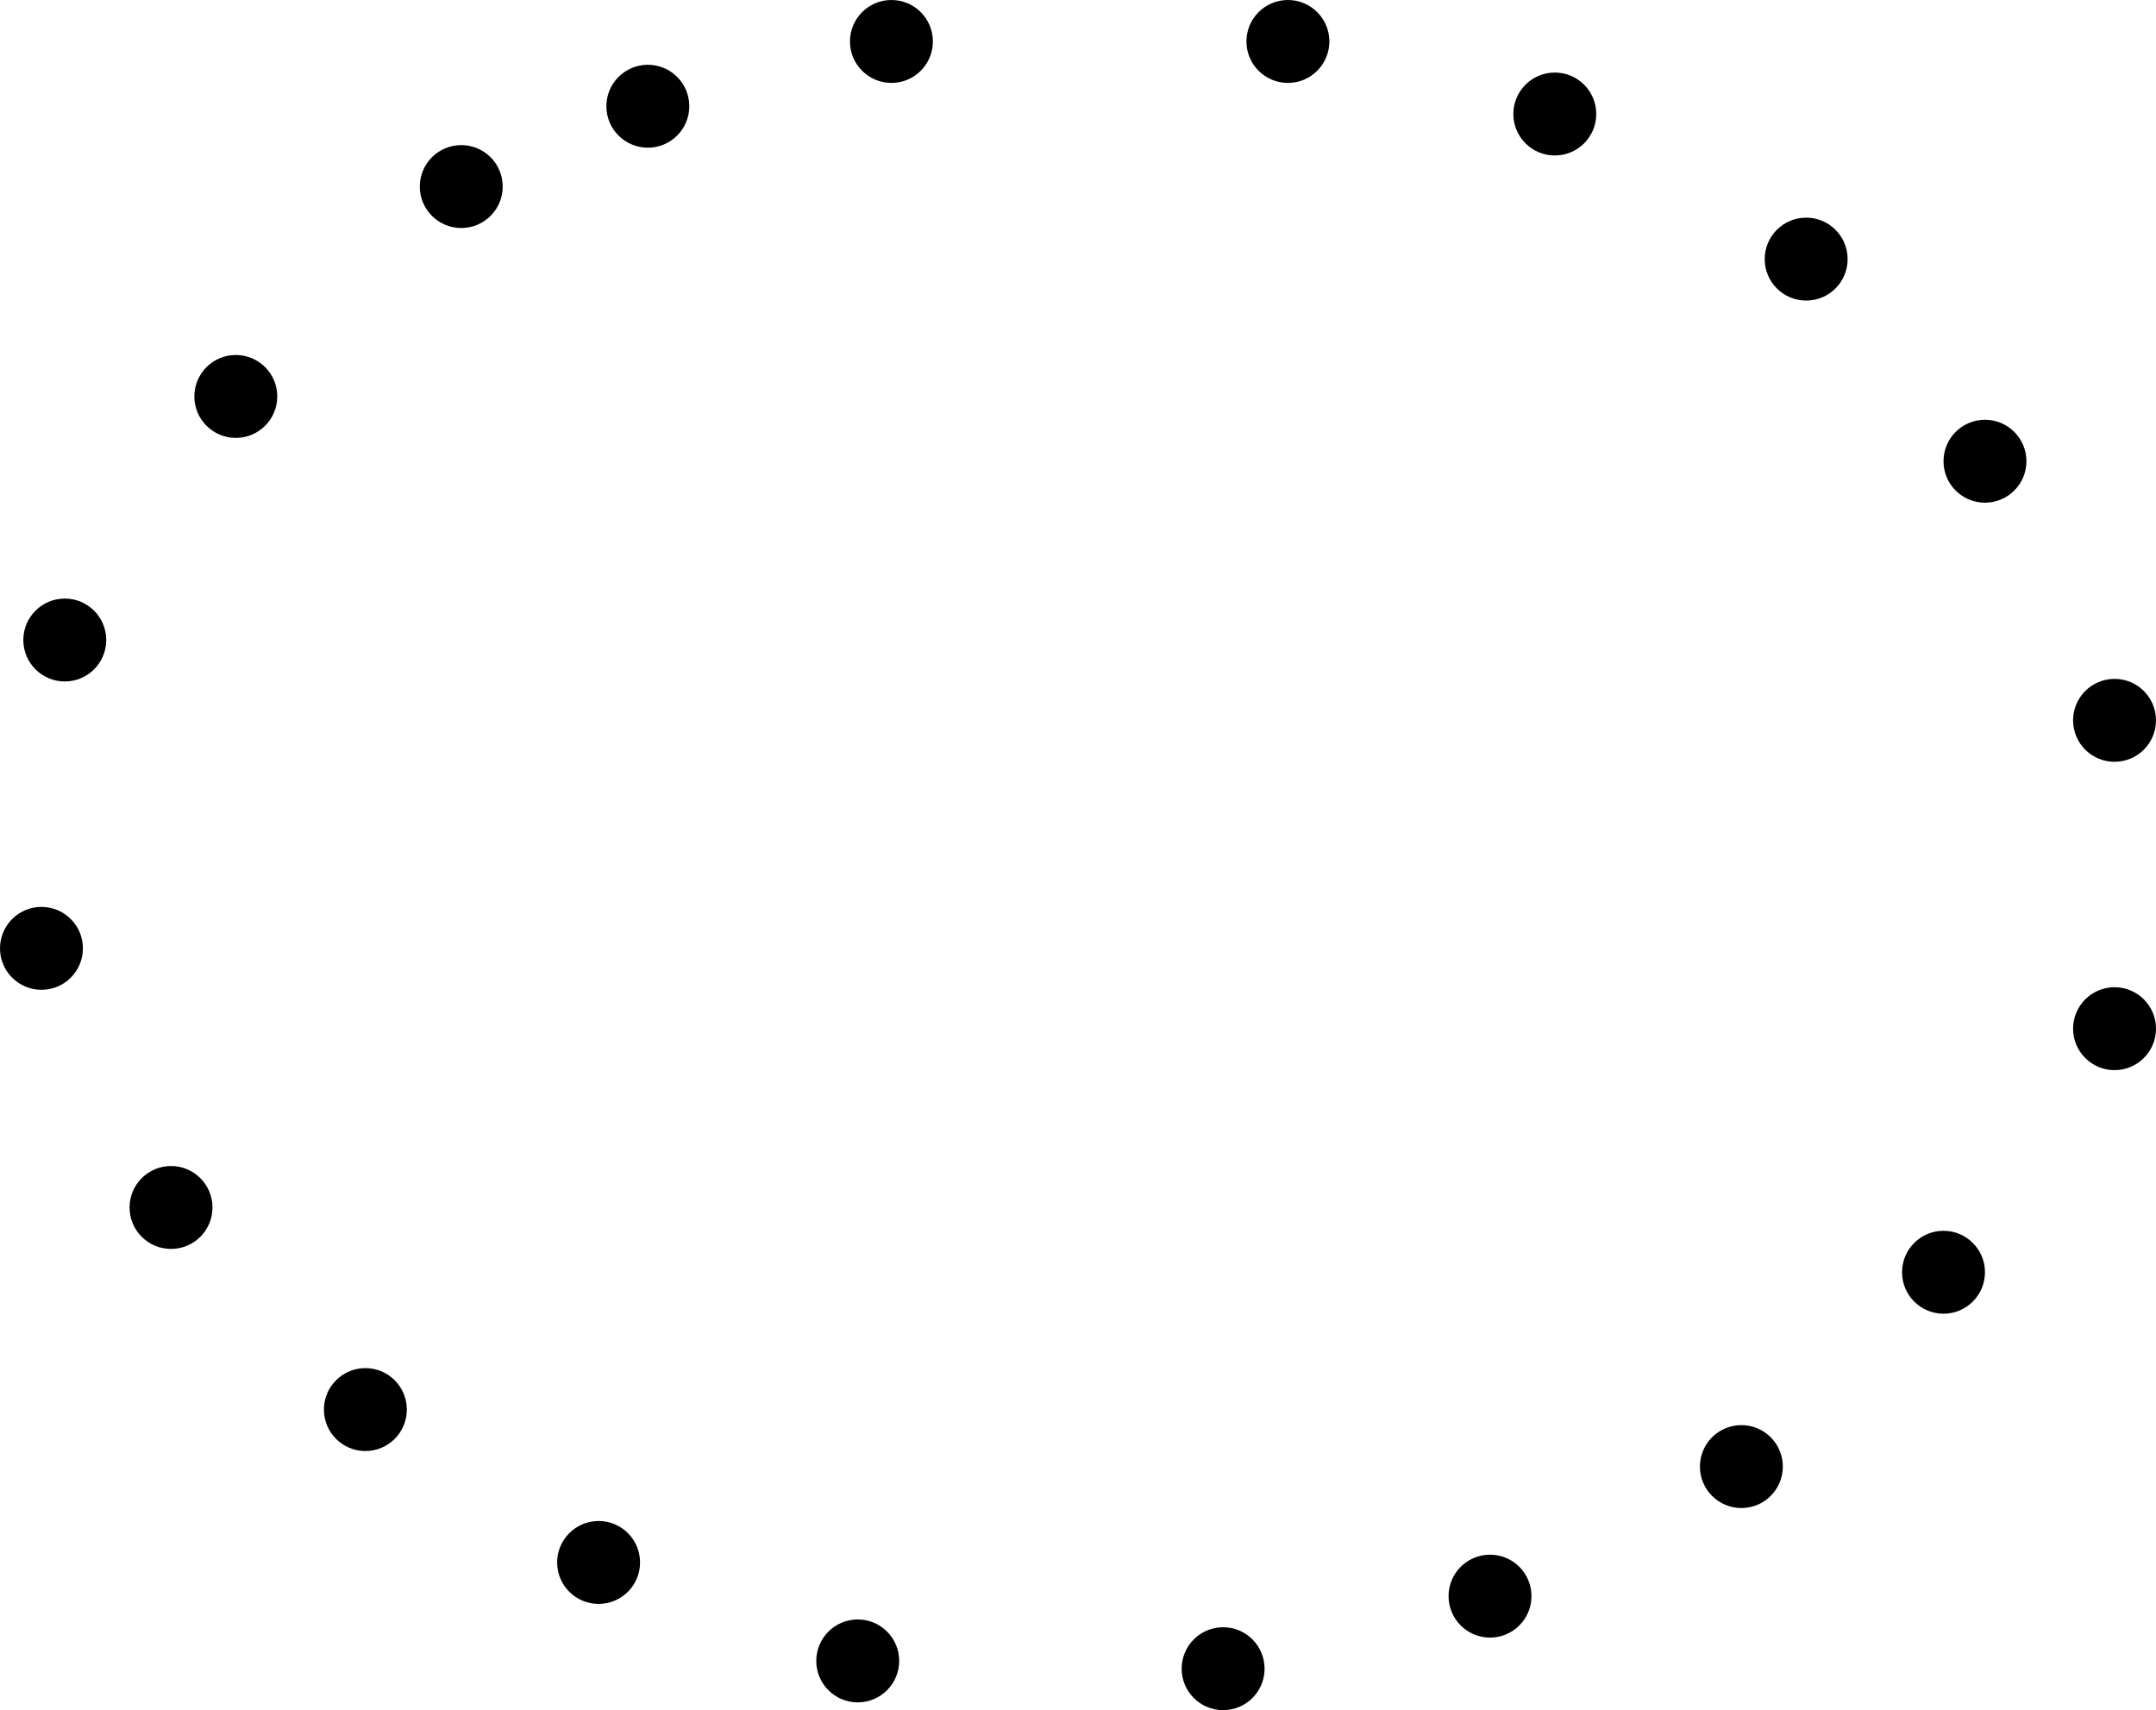 <?xml version="1.0" encoding="UTF-8"?>
<?xml-stylesheet href="SVGStyle.css" type="text/css"?><svg xmlns="http://www.w3.org/2000/svg" version="1.2" baseProfile="tiny" xml:space="preserve" style="shape-rendering:geometricPrecision; fill-rule:evenodd;" width="8.32mm" height="6.6mm" viewBox="-4.21 -3.44 8.32 6.6">
  <title>DANGER02</title>
  <desc>underwater hazard with depth greater than 20 metres</desc>
  <rect class="symbolBox layout" fill="none" x="-4.05" y="-3.28" height="6.28" width="8"/>
  <rect class="svgBox layout" fill="none" x="-4.05" y="-3.28" height="6.28" width="8"/>
  <circle class="f0 sCHBLK" style="stroke-width: 0.32;" cx="-2.43" cy="-2.72" r="0.16"/>
  <circle class="f0 sCHBLK" style="stroke-width: 0.32;" cx="-3.3" cy="-1.91" r="0.16"/>
  <circle class="f0 sCHBLK" style="stroke-width: 0.32;" cx="-3.96" cy="-0.97" r="0.16"/>
  <circle class="f0 sCHBLK" style="stroke-width: 0.32;" cx="-4.05" cy="0.22" r="0.16"/>
  <circle class="f0 sCHBLK" style="stroke-width: 0.32;" cx="-3.55" cy="1.22" r="0.16"/>
  <circle class="f0 sCHBLK" style="stroke-width: 0.32;" cx="-2.8" cy="2" r="0.16"/>
  <circle class="f0 sCHBLK" style="stroke-width: 0.32;" cx="-1.9" cy="2.59" r="0.16"/>
  <circle class="f0 sCHBLK" style="stroke-width: 0.32;" cx="-0.9" cy="2.97" r="0.16"/>
  <circle class="f0 sCHBLK" style="stroke-width: 0.32;" cx="0.51" cy="3" r="0.16"/>
  <circle class="f0 sCHBLK" style="stroke-width: 0.32;" cx="1.54" cy="2.72" r="0.16"/>
  <circle class="f0 sCHBLK" style="stroke-width: 0.32;" cx="2.51" cy="2.22" r="0.16"/>
  <circle class="f0 sCHBLK" style="stroke-width: 0.32;" cx="3.29" cy="1.47" r="0.16"/>
  <circle class="f0 sCHBLK" style="stroke-width: 0.32;" cx="3.95" cy="0.53" r="0.16"/>
  <circle class="f0 sCHBLK" style="stroke-width: 0.32;" cx="3.95" cy="-0.66" r="0.16"/>
  <circle class="f0 sCHBLK" style="stroke-width: 0.32;" cx="3.45" cy="-1.66" r="0.16"/>
  <circle class="f0 sCHBLK" style="stroke-width: 0.32;" cx="2.76" cy="-2.44" r="0.16"/>
  <circle class="f0 sCHBLK" style="stroke-width: 0.32;" cx="1.79" cy="-3" r="0.16"/>
  <circle class="f0 sCHBLK" style="stroke-width: 0.32;" cx="0.76" cy="-3.28" r="0.16"/>
  <circle class="f0 sCHBLK" style="stroke-width: 0.32;" cx="-0.77" cy="-3.28" r="0.16"/>
  <circle class="f0 sCHBLK" style="stroke-width: 0.32;" cx="-1.71" cy="-3.03" r="0.16"/>
  <circle class="pivotPoint layout" fill="none" cx="0" cy="0" r="1"/>
</svg>

